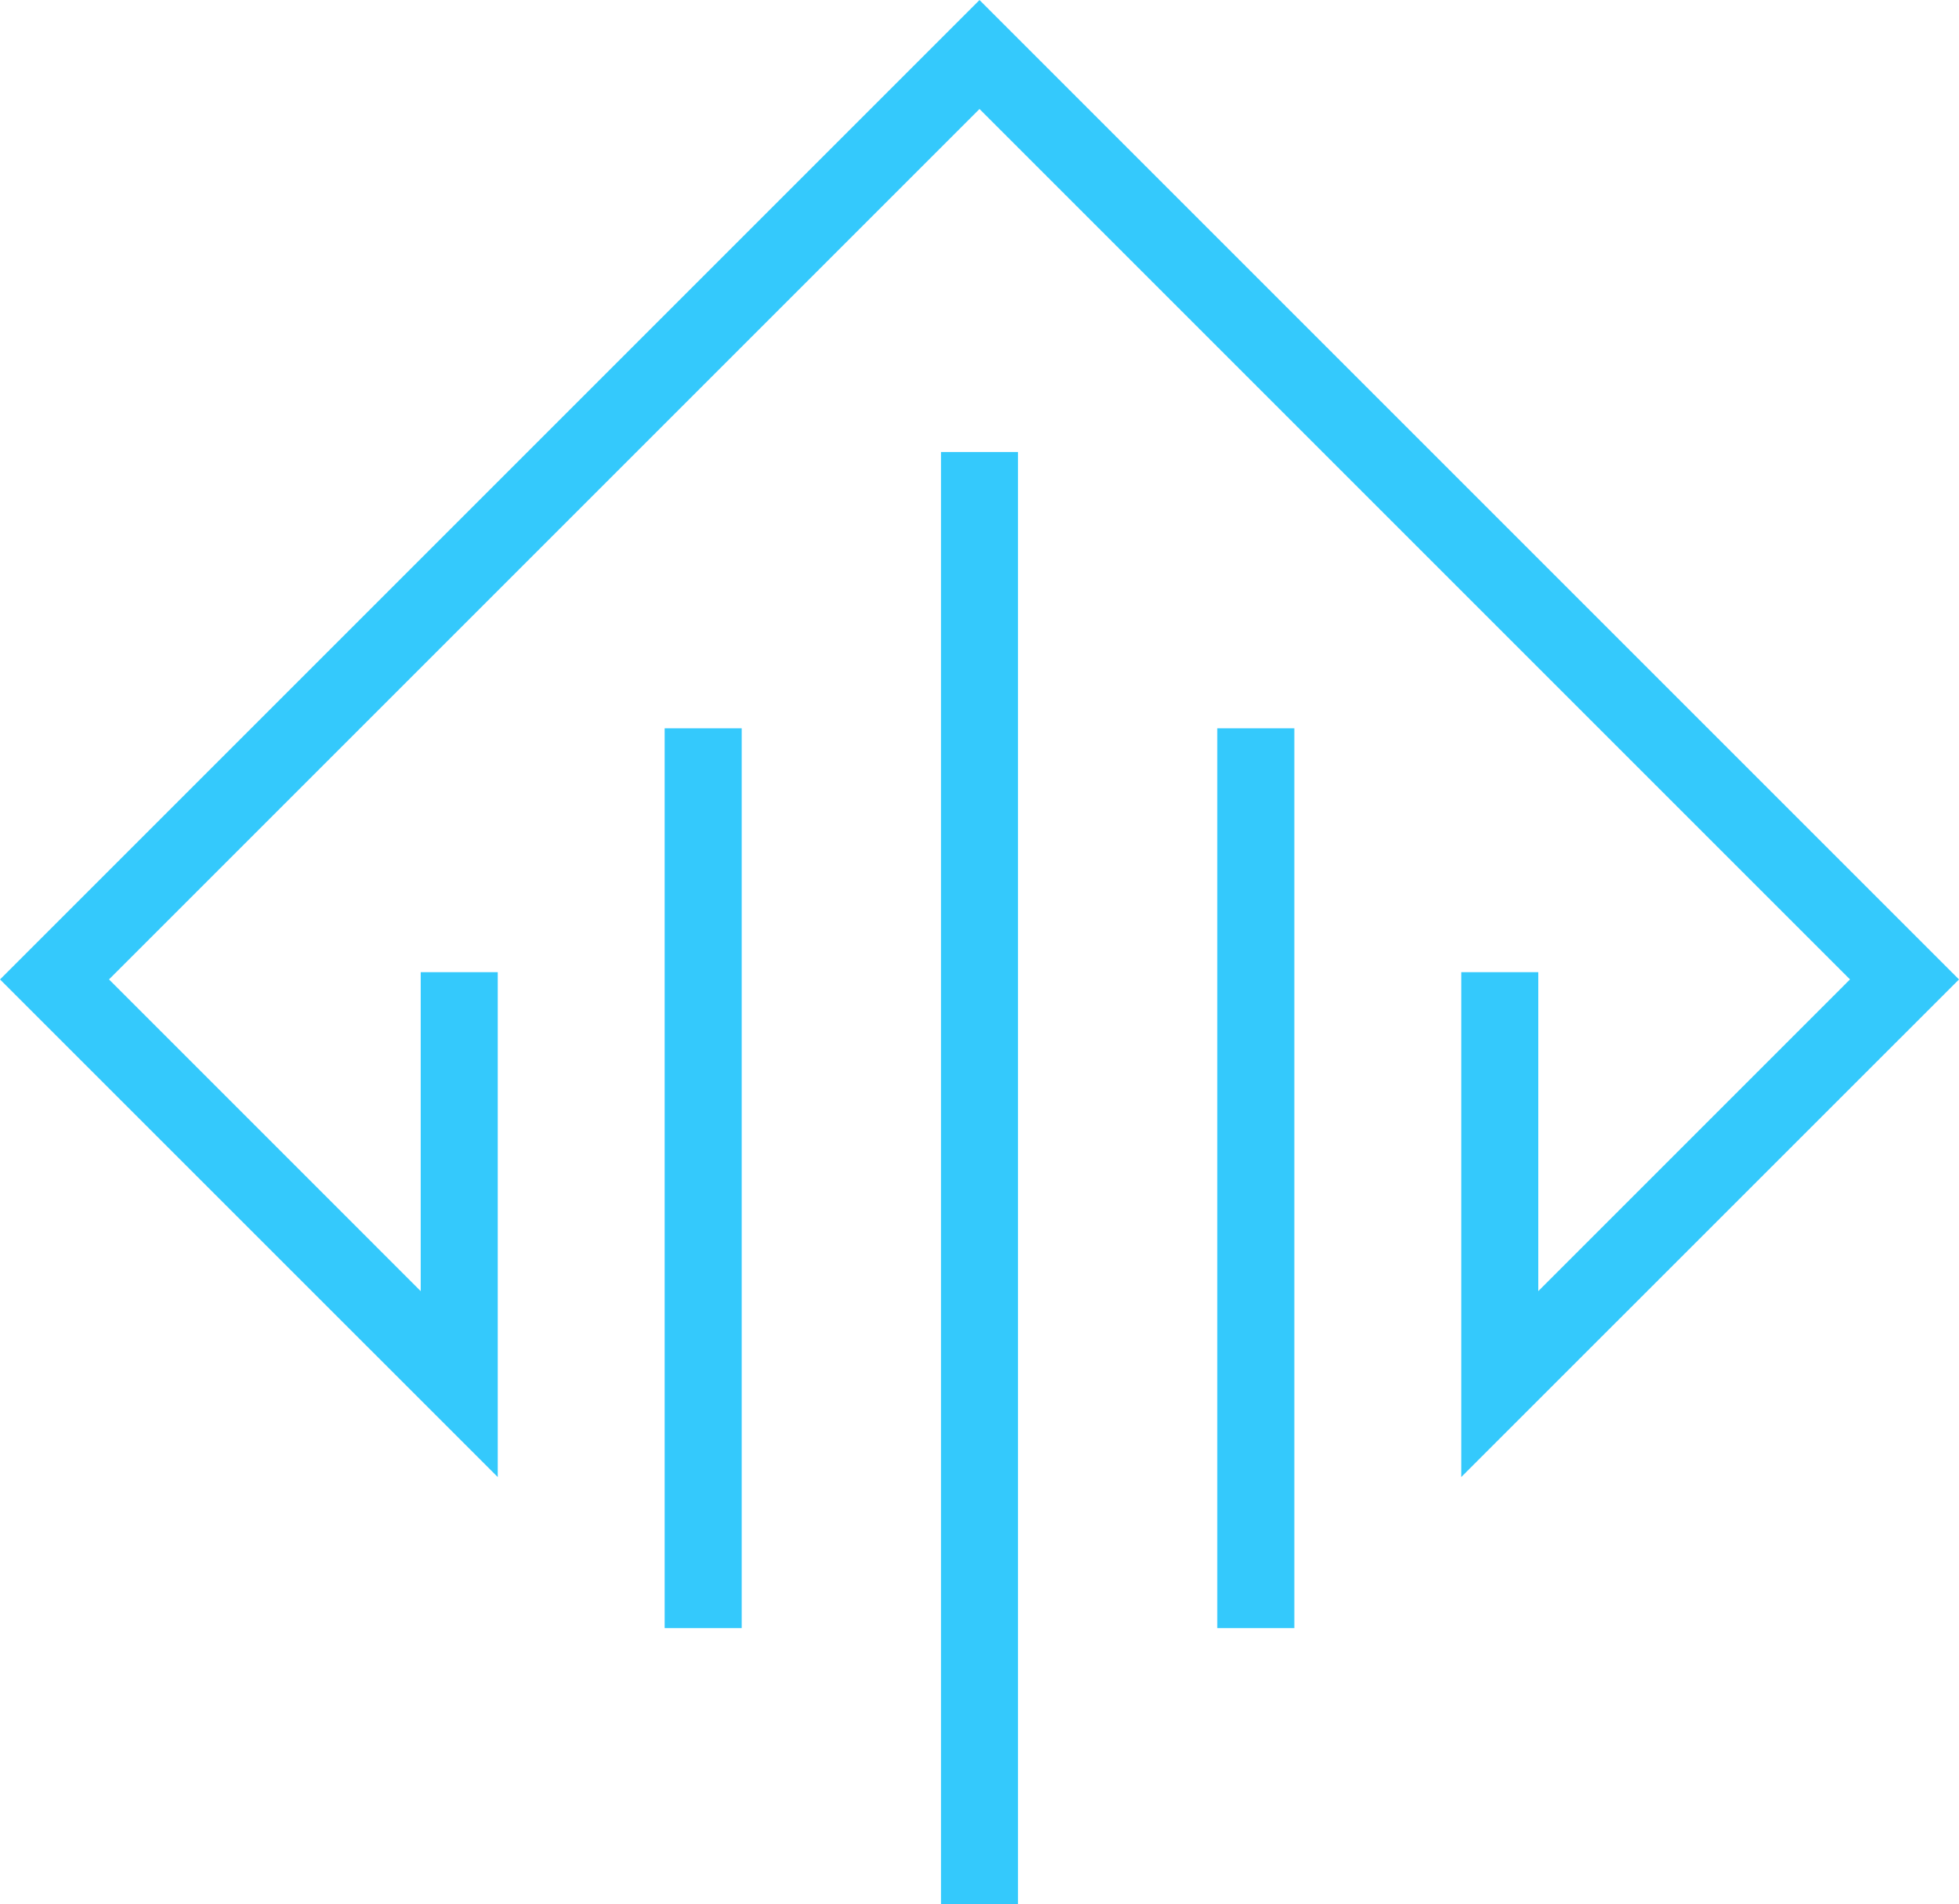 <svg xmlns="http://www.w3.org/2000/svg" width="74.023" height="71.963" viewBox="0 0 74.023 71.963"><g transform="translate(-2226.707 -1021.077)"><path d="M2300.73,1058.089l-16.324,16.321-2.484,2.484v-19.08h2.911v12.054l11.778-11.78-32.892-32.892-32.893,32.892,11.778,11.78v-12.054h2.911v19.08l-2.484-2.484-16.323-16.321,37.011-37.011Z" fill="#34c9fc"/><rect width="2.911" height="54.883" transform="translate(2262.263 1038.158)" fill="#34c9fc"/><rect width="2.911" height="34.001" transform="translate(2251.822 1048.599)" fill="#34c9fc"/><rect width="2.911" height="34.001" transform="translate(2272.704 1048.599)" fill="#34c9fc"/></g></svg>